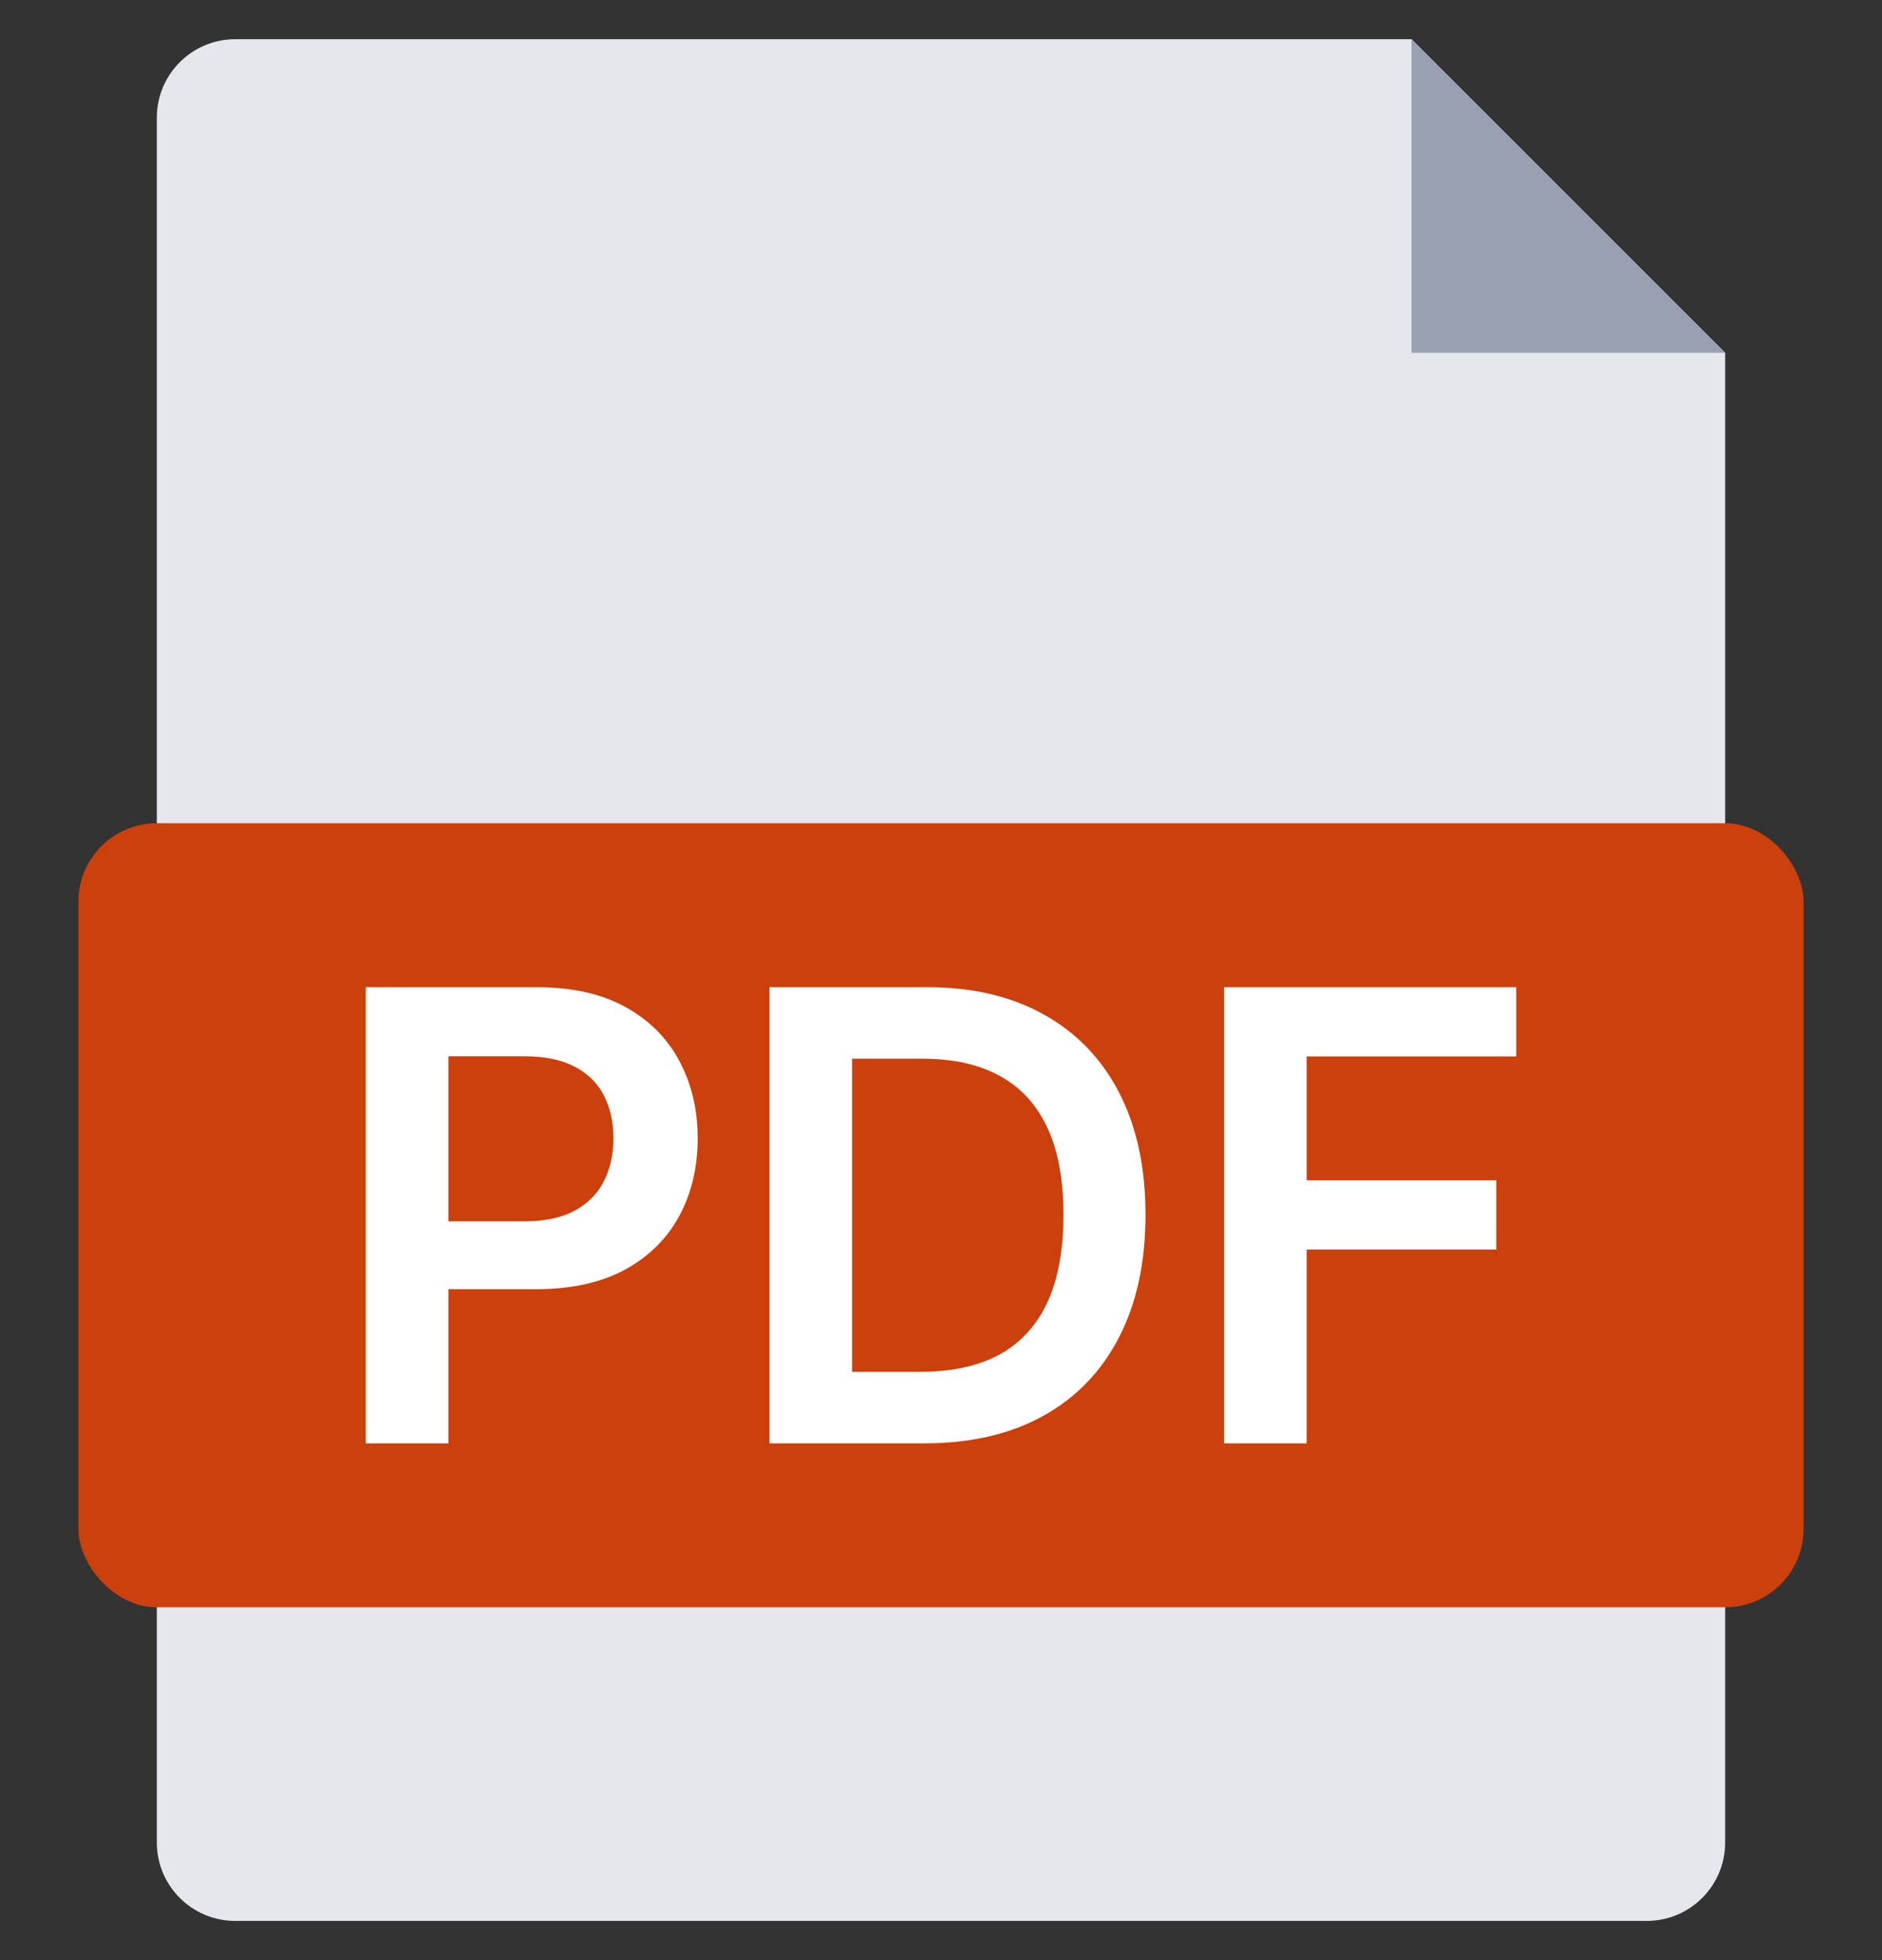 <svg width="24" height="25" viewBox="0 0 24 25" fill="none" xmlns="http://www.w3.org/2000/svg">
<rect x="0" y="0" width="24" height="25" fill="#333333" stroke="none"/>
<g clip-path="url(#clip0_485_6309)">
<path fill-rule="evenodd" clip-rule="evenodd" d="M3 0.5C2.448 0.5 2 0.948 2 1.5V23.5C2 24.052 2.448 24.5 3 24.5H21C21.552 24.5 22 24.052 22 23.5V4.5L18 0.5H3Z" fill="#E4E7EC"/>
<path fill-rule="evenodd" clip-rule="evenodd" d="M18 0.5V4.5H22L18 0.5Z" fill="#98A2B3"/>
<rect x="1" y="10.5" width="22" height="10" rx="1" fill="#CC400C"/>
<path d="M4.664 18.409V12.591H6.846C7.292 12.591 7.667 12.674 7.971 12.841C8.275 13.008 8.506 13.237 8.661 13.528C8.818 13.818 8.897 14.148 8.897 14.517C8.897 14.89 8.818 15.222 8.661 15.511C8.504 15.801 8.272 16.029 7.965 16.196C7.658 16.361 7.28 16.443 6.831 16.443H5.385V15.577H6.689C6.951 15.577 7.165 15.531 7.331 15.44C7.498 15.349 7.621 15.224 7.701 15.065C7.782 14.906 7.823 14.723 7.823 14.517C7.823 14.31 7.782 14.129 7.701 13.972C7.621 13.814 7.497 13.692 7.328 13.605C7.162 13.516 6.947 13.472 6.684 13.472H5.718V18.409H4.664Z" fill="white"/>
<path d="M11.784 18.409H9.812V12.591H11.823C12.401 12.591 12.897 12.707 13.312 12.94C13.729 13.171 14.049 13.504 14.272 13.937C14.496 14.371 14.608 14.89 14.608 15.494C14.608 16.1 14.495 16.621 14.27 17.057C14.046 17.492 13.723 17.827 13.301 18.06C12.88 18.293 12.375 18.409 11.784 18.409ZM10.866 17.497H11.733C12.138 17.497 12.476 17.423 12.747 17.276C13.018 17.126 13.221 16.903 13.358 16.608C13.494 16.311 13.562 15.939 13.562 15.494C13.562 15.049 13.494 14.68 13.358 14.386C13.221 14.091 13.02 13.87 12.752 13.724C12.487 13.577 12.158 13.503 11.764 13.503H10.866V17.497Z" fill="white"/>
<path d="M15.609 18.409V12.591H19.336V13.474H16.663V15.054H19.081V15.937H16.663V18.409H15.609Z" fill="white"/>
</g>
<defs>
<clipPath id="clip0_485_6309">
<rect width="24" height="24" fill="white" transform="translate(0 0.5)"/>
</clipPath>
</defs>
</svg>
